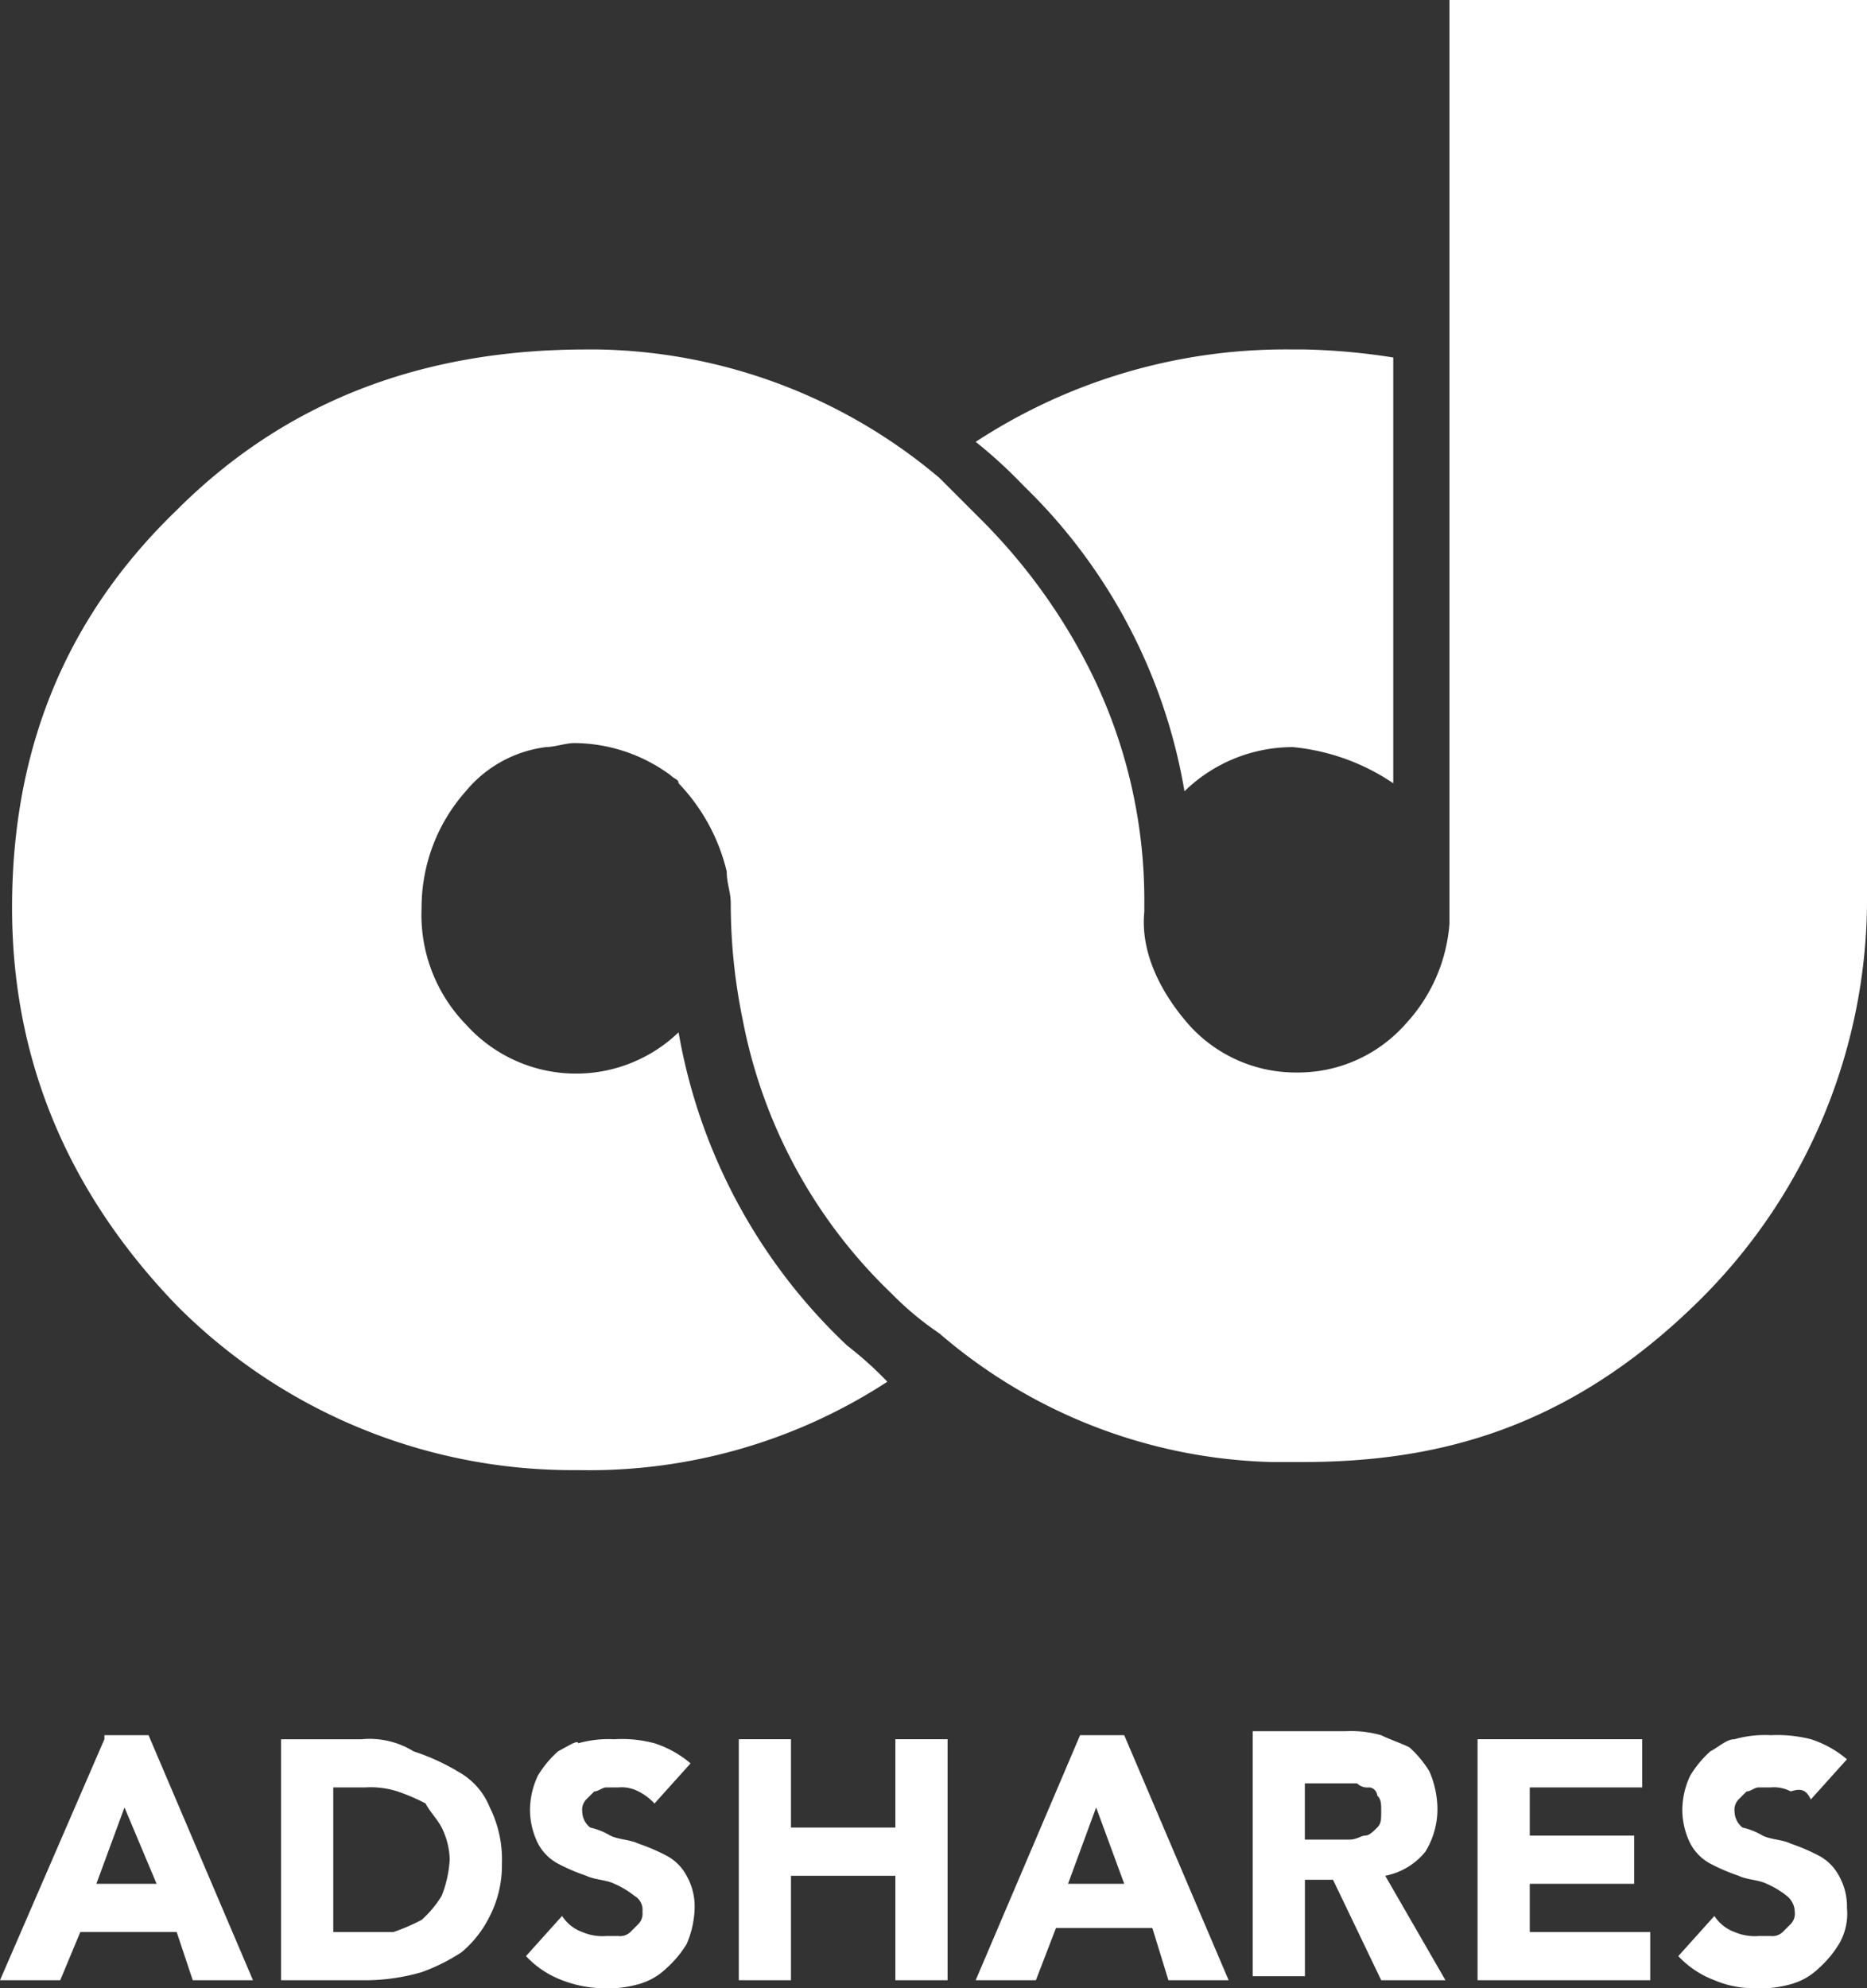 <svg xmlns="http://www.w3.org/2000/svg" viewBox="0 0 134.49 143.168">
  <rect x="0" y="0" width="134.49" height="143.168" fill="#333333" stroke="none"/>
  <defs>
    <style>
      .cls-1 {
        fill: #fff;
      }
    </style>
  </defs>
  <g id="Group_732" data-name="Group 732" transform="translate(0.001 143.168) rotate(-90)">
    <g id="Group_723" data-name="Group 723" transform="translate(37.31 0.868)">
      <g id="Group_721" data-name="Group 721" transform="translate(48.879 69.415)">
        <path id="Path_2082" data-name="Path 2082" class="cls-1" d="M.578,30.08H31.237a47.3,47.3,0,0,0,.578-6.363v-.868A40.765,40.765,0,0,0,25.163,0a34.666,34.666,0,0,1-3.182,3.471A39.835,39.835,0,0,1,0,15.04a11.175,11.175,0,0,1,3.182,7.809h0A15.564,15.564,0,0,1,.578,30.08Z" transform="translate(0)"/>
      </g>
      <g id="Group_722" data-name="Group 722">
        <path id="Path_2083" data-name="Path 2083" class="cls-1" d="M40.2,103.544h-.868a11.937,11.937,0,0,1-7.231-3.182,10.329,10.329,0,0,1-3.471-7.809h0A10.329,10.329,0,0,1,32.1,84.744c2.314-2.025,5.206-3.471,8.1-3.182h.578a37.049,37.049,0,0,0,17.643-4.338A41.85,41.85,0,0,0,68.547,69.7l2.892-2.892a39.085,39.085,0,0,0,9.255-24.584V41.36c0-11.858-3.76-21.692-11.569-29.5C61.316,3.76,51.772,0,40.492,0h0C29.5,0,19.957,4.049,11.858,11.858A40.208,40.208,0,0,0,0,40.781,39.334,39.334,0,0,0,6.363,63.052a26.075,26.075,0,0,0,2.6-2.892,40.5,40.5,0,0,1,22.56-12.148A10.663,10.663,0,0,1,32.1,32.683,11.318,11.318,0,0,1,40.492,29.5a12.6,12.6,0,0,1,8.388,3.182,8.936,8.936,0,0,1,3.182,5.785c0,.578.289,1.446.289,2.025a11.768,11.768,0,0,1-2.314,6.941c-.289.289-.289.578-.578.578a13.789,13.789,0,0,1-6.363,3.471c-.868,0-1.446.289-2.314.289a41.3,41.3,0,0,0-8.388.868,36.872,36.872,0,0,0-19.667,10.7,22.391,22.391,0,0,0-2.892,3.471A38.139,38.139,0,0,0,.578,90.818v2.025h0c0,9.255,2.025,19.089,11.858,28.923A40.654,40.654,0,0,0,41.07,133.624h64.787v-30.08Z"/>
      </g>
    </g>
    <g id="Group_724" data-name="Group 724" transform="translate(0.578)">
      <path id="Path_2084" data-name="Path 2084" class="cls-1" d="M17.354,7.52,0,0V4.338L3.471,5.785v6.941L0,13.883v4.338L17.643,10.7V7.52ZM6.941,11.28V6.941l5.5,2.025Z"/>
    </g>
    <g id="Group_725" data-name="Group 725" transform="translate(0.578 20.246)">
      <path id="Path_2085" data-name="Path 2085" class="cls-1" d="M2.025,13.015a7.974,7.974,0,0,0,2.6,2.025,8.006,8.006,0,0,0,3.76.868,8.4,8.4,0,0,0,4.049-.868,5.1,5.1,0,0,0,2.6-2.314,15.5,15.5,0,0,0,1.446-3.182,6.021,6.021,0,0,0,.868-3.76V0H0V6.363a14.654,14.654,0,0,0,.578,3.76A13.51,13.51,0,0,0,2.025,13.015ZM3.471,3.76H13.883V6.074a6.368,6.368,0,0,1-.289,2.314,14.1,14.1,0,0,1-.868,2.025c-.578.289-1.157.868-1.735,1.157a5.449,5.449,0,0,1-2.314.578,8.445,8.445,0,0,1-2.6-.578,7.668,7.668,0,0,1-1.735-1.446A14.1,14.1,0,0,1,3.471,8.1c0-.578,0-1.446,0-2.314Z" transform="translate(0 0)"/>
    </g>
    <g id="Group_726" data-name="Group 726" transform="translate(0 37.889)">
      <path id="Path_2086" data-name="Path 2086" class="cls-1" d="M17.064,2.314A7.668,7.668,0,0,0,15.329.868a5.775,5.775,0,0,0-2.6-.578,5.449,5.449,0,0,0-2.314.578A3.485,3.485,0,0,0,8.966,2.314,14.1,14.1,0,0,0,8.1,4.338c-.289.578-.289,1.446-.578,2.025a6.322,6.322,0,0,1-.868,1.446A1.155,1.155,0,0,1,5.5,8.388,1.063,1.063,0,0,1,4.628,8.1L4.049,7.52a1.063,1.063,0,0,1-.289-.868V5.785a3.668,3.668,0,0,1,.289-1.735A2.888,2.888,0,0,1,5.206,2.6L2.314,0A6.83,6.83,0,0,0,.578,2.6,8.557,8.557,0,0,0,0,5.5,8.007,8.007,0,0,0,.289,8.1a4.662,4.662,0,0,0,1.157,2.025,7.668,7.668,0,0,0,1.735,1.446,6.907,6.907,0,0,0,2.6.578A4.48,4.48,0,0,0,8.1,11.569a3.485,3.485,0,0,0,1.446-1.446A14.1,14.1,0,0,0,10.412,8.1c.289-.578.289-1.446.578-2.025a4.887,4.887,0,0,0,.578-1.446,1.5,1.5,0,0,1,1.157-.578,1.063,1.063,0,0,1,.868.289l.578.578c0,.289.289.578.289.868v.868A2.607,2.607,0,0,1,14.172,8.1,3.993,3.993,0,0,1,13.3,9.255l2.892,2.6a7.583,7.583,0,0,0,1.446-2.6,8.917,8.917,0,0,0,.289-2.892,8.008,8.008,0,0,0-.289-2.6C17.932,3.76,17.354,2.892,17.064,2.314Z"/>
    </g>
    <g id="Group_727" data-name="Group 727" transform="translate(0.578 53.218)">
      <path id="Path_2087" data-name="Path 2087" class="cls-1" d="M0,11.28v3.76H17.354V11.28H10.991V3.76h6.363V0H0V3.76H7.52v7.52Z" transform="translate(0 0)"/>
    </g>
    <g id="Group_728" data-name="Group 728" transform="translate(0.578 70.283)">
      <path id="Path_2088" data-name="Path 2088" class="cls-1" d="M0,13.883v4.338L17.643,10.7V7.52L0,0V4.338L3.76,5.785v6.941ZM6.941,6.652l5.5,2.025L6.941,10.7Z"/>
    </g>
    <g id="Group_729" data-name="Group 729" transform="translate(0.578 90.239)">
      <path id="Path_2089" data-name="Path 2089" class="cls-1" d="M0,9.255v4.628L7.52,9.545a4.918,4.918,0,0,0,1.735,2.892,5.83,5.83,0,0,0,3.182.868,6.907,6.907,0,0,0,2.6-.578,7.668,7.668,0,0,0,1.735-1.446c.289-.578.578-1.446.868-2.025a8.008,8.008,0,0,0,.289-2.6V0H.289V3.76H7.231V5.785Zm10.123-5.5h4.049V7.52a1.062,1.062,0,0,0-.289.868.622.622,0,0,1-.578.578c-.289.289-.578.289-1.157.289s-.868,0-1.157-.289-.578-.578-.578-.868-.289-.578-.289-1.157V3.76Z" transform="translate(0 0)"/>
    </g>
    <g id="Group_730" data-name="Group 730" transform="translate(0.578 106.436)">
      <path id="Path_2090" data-name="Path 2090" class="cls-1" d="M0,12.437H3.471V3.76H6.941v7.52h3.471V3.76h3.471v8.1h3.471V0H0Z" transform="translate(0 0)"/>
    </g>
    <g id="Group_731" data-name="Group 731" transform="translate(0 120.897)">
      <path id="Path_2091" data-name="Path 2091" class="cls-1" d="M17.064,2.314A7.668,7.668,0,0,0,15.329.868a5.776,5.776,0,0,0-2.6-.578,5.449,5.449,0,0,0-2.314.578A3.485,3.485,0,0,0,8.966,2.314,14.1,14.1,0,0,0,8.1,4.338c-.289.578-.289,1.446-.578,2.025a6.321,6.321,0,0,1-.868,1.446A1.5,1.5,0,0,1,5.5,8.388,1.063,1.063,0,0,1,4.628,8.1L4.049,7.52a1.063,1.063,0,0,1-.289-.868V5.785a3.668,3.668,0,0,1,.289-1.735A2.888,2.888,0,0,1,5.206,2.6L2.314,0A6.83,6.83,0,0,0,.578,2.6,7.258,7.258,0,0,0,0,5.5,8.008,8.008,0,0,0,.289,8.1a4.662,4.662,0,0,0,1.157,2.025,7.668,7.668,0,0,0,1.735,1.446,4.3,4.3,0,0,0,2.6.578A4.48,4.48,0,0,0,8.1,11.569a3.485,3.485,0,0,0,1.446-1.446A14.1,14.1,0,0,0,10.412,8.1c.289-.578.289-1.446.578-2.025a4.887,4.887,0,0,0,.578-1.446,1.5,1.5,0,0,1,1.157-.578,1.063,1.063,0,0,1,.868.289l.578.578c0,.289.289.578.289.868v.868A2.607,2.607,0,0,1,14.172,8.1c.289.868,0,1.157-.578,1.446l2.892,2.6a7.583,7.583,0,0,0,1.446-2.6,9.839,9.839,0,0,0,.289-2.892,8.007,8.007,0,0,0-.289-2.6C17.932,3.471,17.354,2.892,17.064,2.314Z"/>
    </g>
  </g>
</svg>
